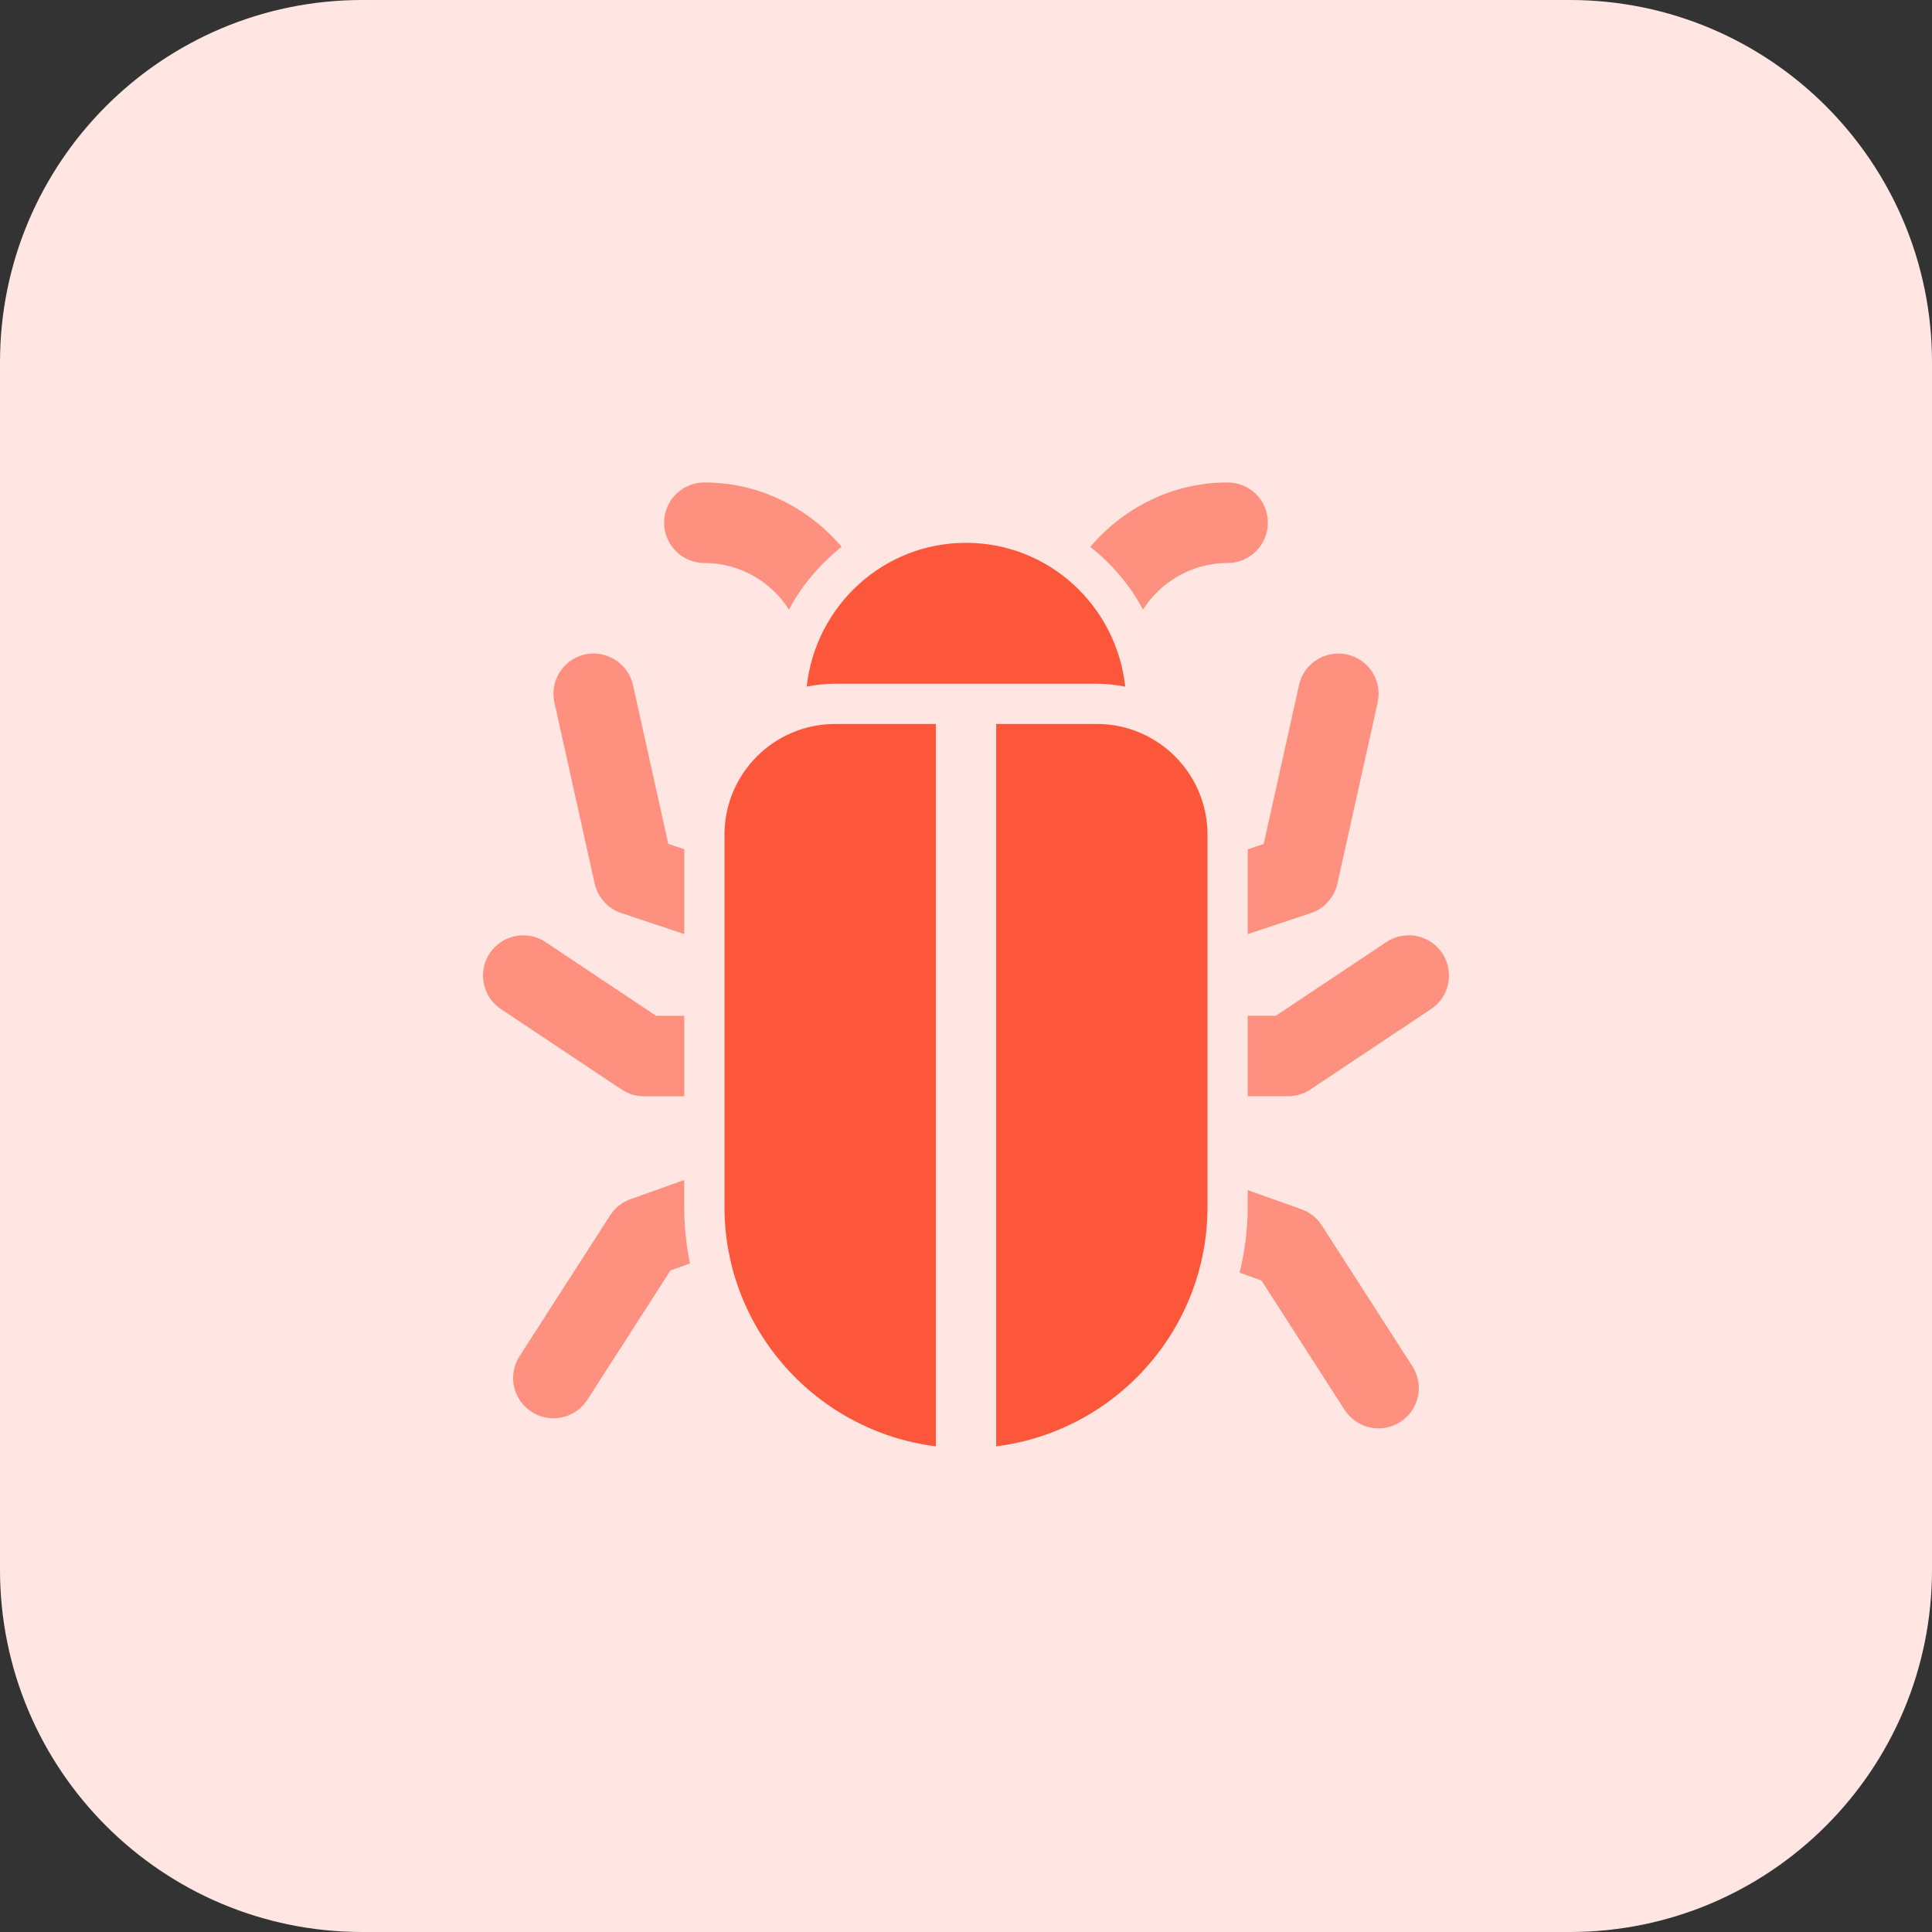 <svg xmlns="http://www.w3.org/2000/svg"  viewBox="0 0 32 32" width="21px" height="21px"><rect x="0" y="0" width="32" height="32" fill="#333333" stroke="none"/><path fill="#FFE6E2" d="M26,32H6c-3.314,0-6-2.686-6-6V6c0-3.314,2.686-6,6-6h20c3.314,0,6,2.686,6,6v20C32,29.314,29.314,32,26,32z"/><path fill="#FC573B" d="M15.5,11.991h-1.667c-1.011,0-1.833,0.822-1.833,1.833v6.167c0,2.036,1.53,3.718,3.5,3.965V11.991z"/><path fill="#FC573B" d="M18.167,11.991H16.5v11.965c1.97-0.247,3.5-1.929,3.5-3.965v-6.167C20,12.814,19.178,11.991,18.167,11.991z"/><path fill="#FD907E" d="M23.394,22.631l-1.5-2.333c-0.08-0.124-0.198-0.218-0.337-0.268l-0.891-0.318v0.279	c0,0.376-0.049,0.739-0.134,1.089l0.362,0.129l1.377,2.143c0.128,0.198,0.342,0.306,0.562,0.306c0.123,0,0.248-0.034,0.36-0.106	C23.504,23.353,23.593,22.941,23.394,22.631z"/><path fill="#FD907E" d="M23.888,15.788c-0.205-0.306-0.619-0.389-0.924-0.185l-1.832,1.221h-0.465v1.333h0.667	c0.132,0,0.26-0.039,0.37-0.112l2-1.333C24.009,16.508,24.092,16.095,23.888,15.788z"/><path fill="#FD907E" d="M22.311,10.84c-0.359-0.077-0.716,0.147-0.795,0.507l-0.585,2.632l-0.264,0.088v1.405l1.044-0.348	c0.222-0.074,0.389-0.259,0.44-0.488l0.667-3C22.897,11.276,22.671,10.92,22.311,10.84z"/><path fill="#FD907E" d="M11.333,14.066l-0.264-0.088l-0.585-2.632c-0.08-0.359-0.438-0.583-0.795-0.507	c-0.359,0.08-0.586,0.436-0.506,0.796l0.667,3c0.051,0.229,0.218,0.414,0.44,0.488l1.044,0.348V14.066z"/><path fill="#FD907E" d="M11.333,16.825h-0.465l-1.832-1.221c-0.306-0.204-0.72-0.121-0.924,0.185	c-0.204,0.307-0.121,0.72,0.185,0.924l2,1.333c0.109,0.073,0.238,0.112,0.37,0.112h0.667V16.825z"/><path fill="#FD907E" d="M11.333,19.991v-0.446l-0.891,0.318c-0.139,0.049-0.257,0.144-0.337,0.268l-1.5,2.333	c-0.199,0.31-0.109,0.723,0.201,0.921c0.111,0.072,0.236,0.106,0.36,0.106c0.219,0,0.434-0.108,0.562-0.306l1.377-2.143l0.323-0.115	C11.366,20.625,11.333,20.312,11.333,19.991z"/><path fill="#FC573B" d="M13.833,11.325h4.333c0.161,0,0.318,0.018,0.471,0.048C18.493,10.037,17.373,8.991,16,8.991	s-2.493,1.046-2.638,2.381C13.515,11.343,13.672,11.325,13.833,11.325z"/><path fill="#FD907E" d="M20.333,7.991c-0.914,0-1.723,0.419-2.274,1.066c0.355,0.284,0.657,0.632,0.872,1.04	c0.296-0.463,0.812-0.772,1.402-0.772C20.702,9.325,21,9.026,21,8.658C21,8.289,20.702,7.991,20.333,7.991z"/><path fill="#FD907E" d="M13.068,10.097c0.215-0.408,0.517-0.756,0.872-1.04c-0.551-0.646-1.36-1.066-2.274-1.066	C11.298,7.991,11,8.289,11,8.658c0,0.368,0.299,0.667,0.667,0.667C12.256,9.325,12.772,9.634,13.068,10.097z"/></svg>